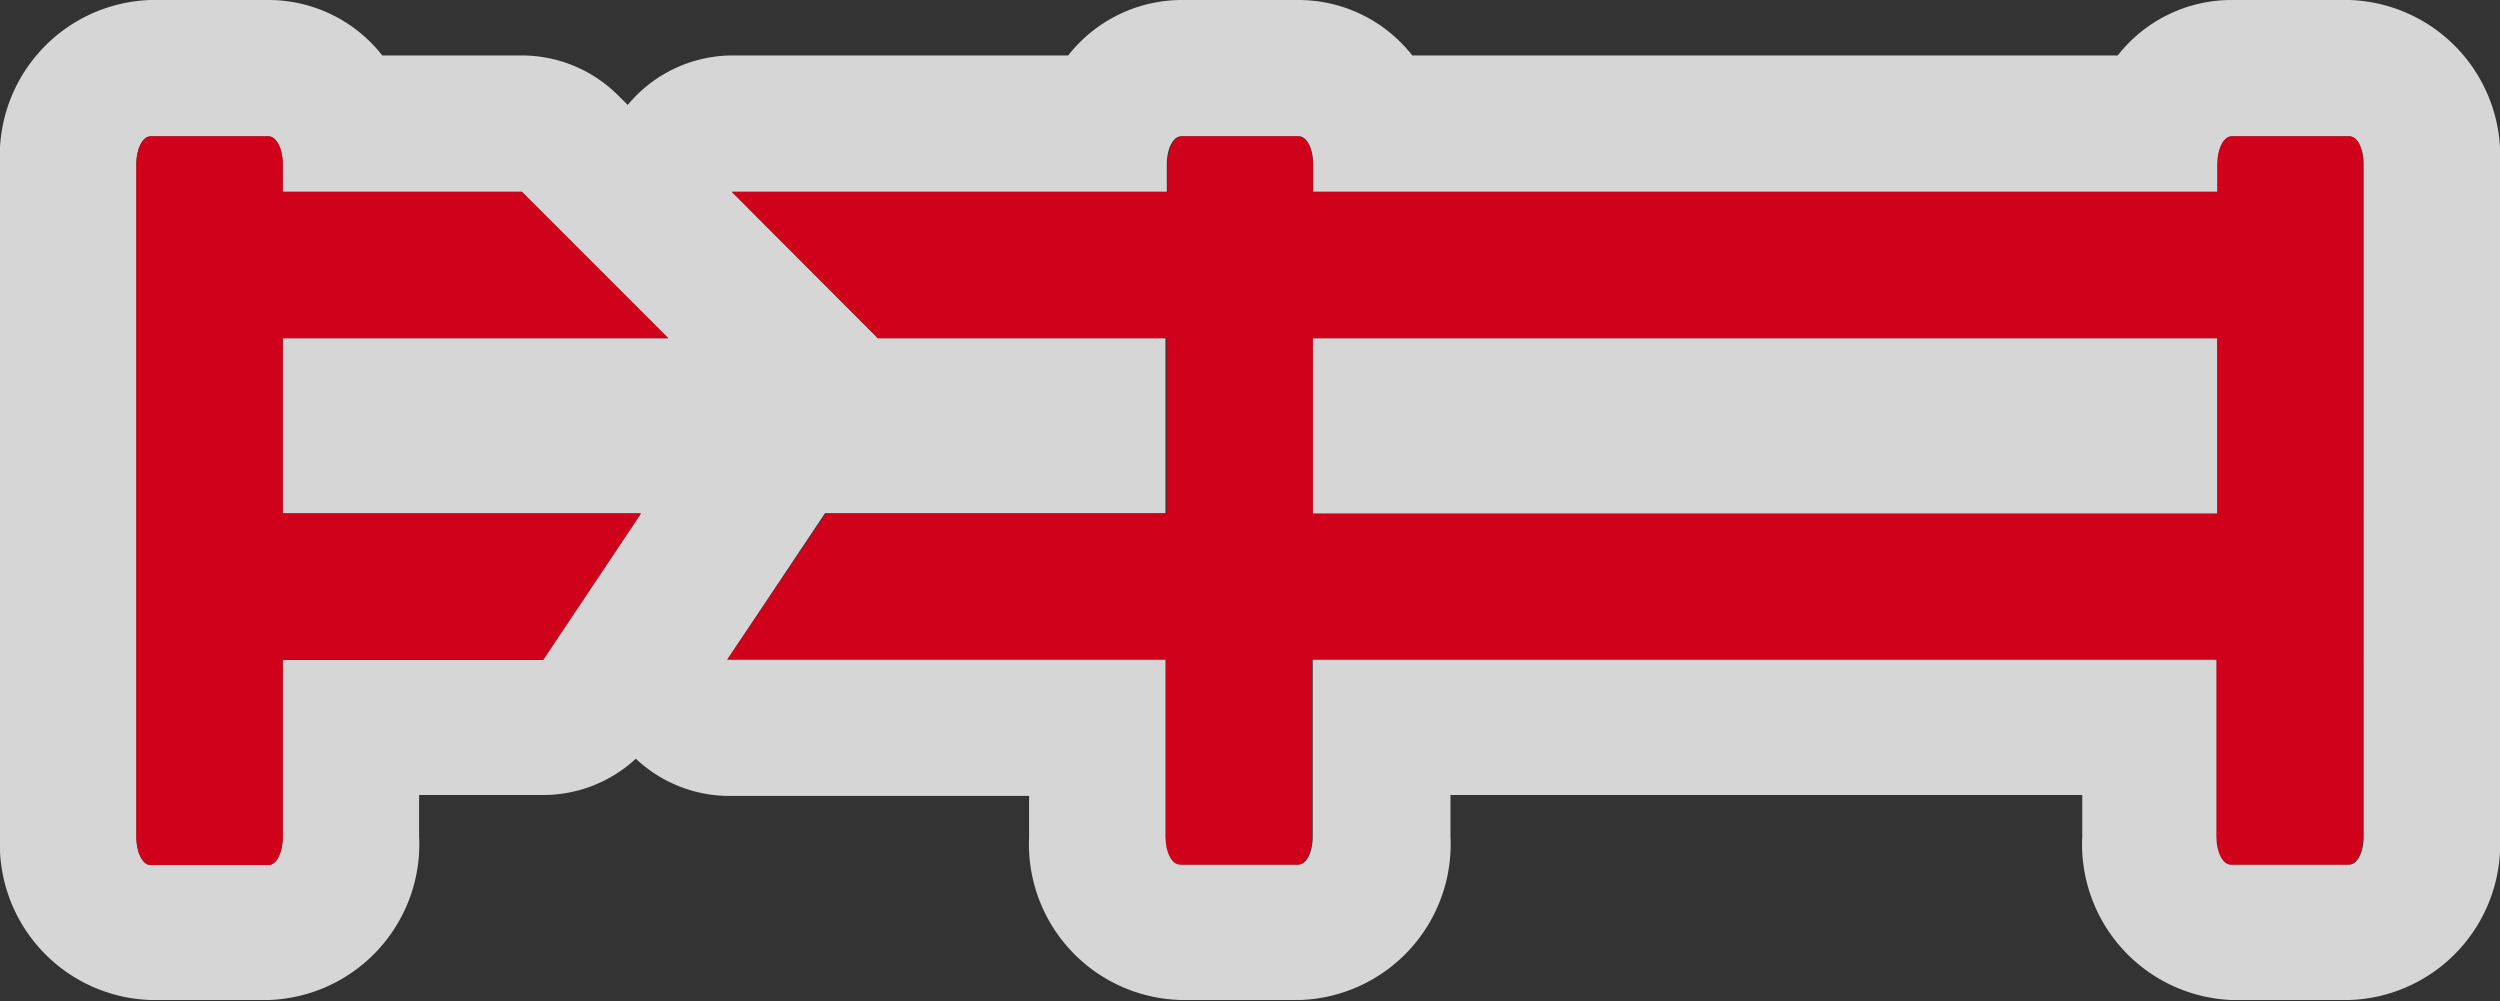 <svg xmlns="http://www.w3.org/2000/svg" viewBox="0 0 55 22.03"><rect x="0" y="0" width="55" height="22.03" fill="#333333" stroke="none"/><defs><style>.a{opacity:0.8;}.b{fill:#d0021b;fill-rule:evenodd;}.c{fill:#fff;}</style></defs><title>Asset 8</title><g class="a"><path class="b" d="M6.22,14.51h5.73l2.15-3.22H6.22V7.44H14.7L11.48,4.22H6.22V3.61c0-.34-.14-.61-.31-.61H3.31C3.14,3,3,3.27,3,3.61v14.8c0,.34.14.62.31.62h2.6c.17,0,.31-.28.31-.62Z"/><path class="c" d="M5.91,3c.17,0,.31.27.31.61v.61h5.26L14.7,7.44H6.22V11.3h7.88l-2.15,3.22H6.22v3.9c0,.34-.14.61-.31.61H3.31c-.17,0-.31-.27-.31-.61V3.61c0-.34.14-.61.31-.61h2.6m8.18,8.3h0M5.91,0H3.31A3.43,3.43,0,0,0,0,3.61v14.8A3.43,3.43,0,0,0,3.31,22h2.6a3.43,3.43,0,0,0,3.31-3.61v-.9h2.73a3,3,0,0,0,2.5-1.34L16.54,13a3,3,0,0,0,.11-3.32,3,3,0,0,0,.17-4.4L13.6,2.1a3,3,0,0,0-2.12-.88H8.41A3.18,3.18,0,0,0,5.91,0Z"/><path class="b" d="M51.69,3h-2.6c-.17,0-.31.27-.31.61v.61H28.88V3.61c0-.34-.14-.61-.31-.61H26c-.17,0-.31.27-.31.61v.61H16.1l3.22,3.22h6.35V11.3H18.17L16,14.51h9.64v3.9c0,.34.14.61.31.61h2.6c.17,0,.31-.28.31-.61v-3.9h19.9v3.9c0,.34.14.61.31.61h2.6c.17,0,.31-.28.31-.61V3.61C52,3.27,51.86,3,51.69,3Zm-2.91,8.3H28.88V7.44h19.9Z"/><path class="c" d="M51.69,3c.17,0,.31.27.31.61v14.8c0,.34-.14.61-.31.61h-2.6c-.17,0-.31-.27-.31-.61v-3.9H28.88v3.9c0,.34-.14.61-.31.61H26c-.17,0-.31-.27-.31-.61v-3.9H16l2.15-3.22h7.49V7.44H19.31L16.1,4.22h9.57V3.61c0-.34.14-.61.31-.61h2.6c.17,0,.31.27.31.61v.61h19.9V3.61c0-.34.14-.61.31-.61h2.6M28.88,11.3h19.9V7.44H28.88V11.3M51.69,0h-2.6a3.18,3.18,0,0,0-2.5,1.22H31.07A3.18,3.18,0,0,0,28.57,0H26a3.18,3.18,0,0,0-2.5,1.22H16.1A3,3,0,0,0,14,6.34l2.49,2.49a3,3,0,0,0-.79.8l-2.15,3.22A3,3,0,0,0,16,17.51h6.64v.9A3.43,3.43,0,0,0,26,22h2.6a3.43,3.43,0,0,0,3.31-3.61v-.9h13.9v.9A3.43,3.43,0,0,0,49.09,22h2.6A3.43,3.43,0,0,0,55,18.41V3.61A3.43,3.43,0,0,0,51.69,0Z"/></g><path class="b" d="M6.22,14.51h5.73l2.15-3.22H6.22V7.44H14.7L11.48,4.22H6.22V3.61c0-.34-.14-.61-.31-.61H3.31C3.14,3,3,3.27,3,3.61v14.8c0,.34.14.62.31.62h2.6c.17,0,.31-.28.31-.62Z"/><path class="b" d="M51.69,3h-2.6c-.17,0-.31.27-.31.61v.61H28.88V3.61c0-.34-.14-.61-.31-.61H26c-.17,0-.31.27-.31.61v.61H16.1l3.22,3.22h6.35V11.3H18.17L16,14.51h9.64v3.9c0,.34.14.61.31.61h2.6c.17,0,.31-.28.31-.61v-3.9h19.9v3.9c0,.34.14.61.31.61h2.6c.17,0,.31-.28.31-.61V3.61C52,3.27,51.86,3,51.69,3Zm-2.91,8.3H28.88V7.44h19.9Z"/></svg>